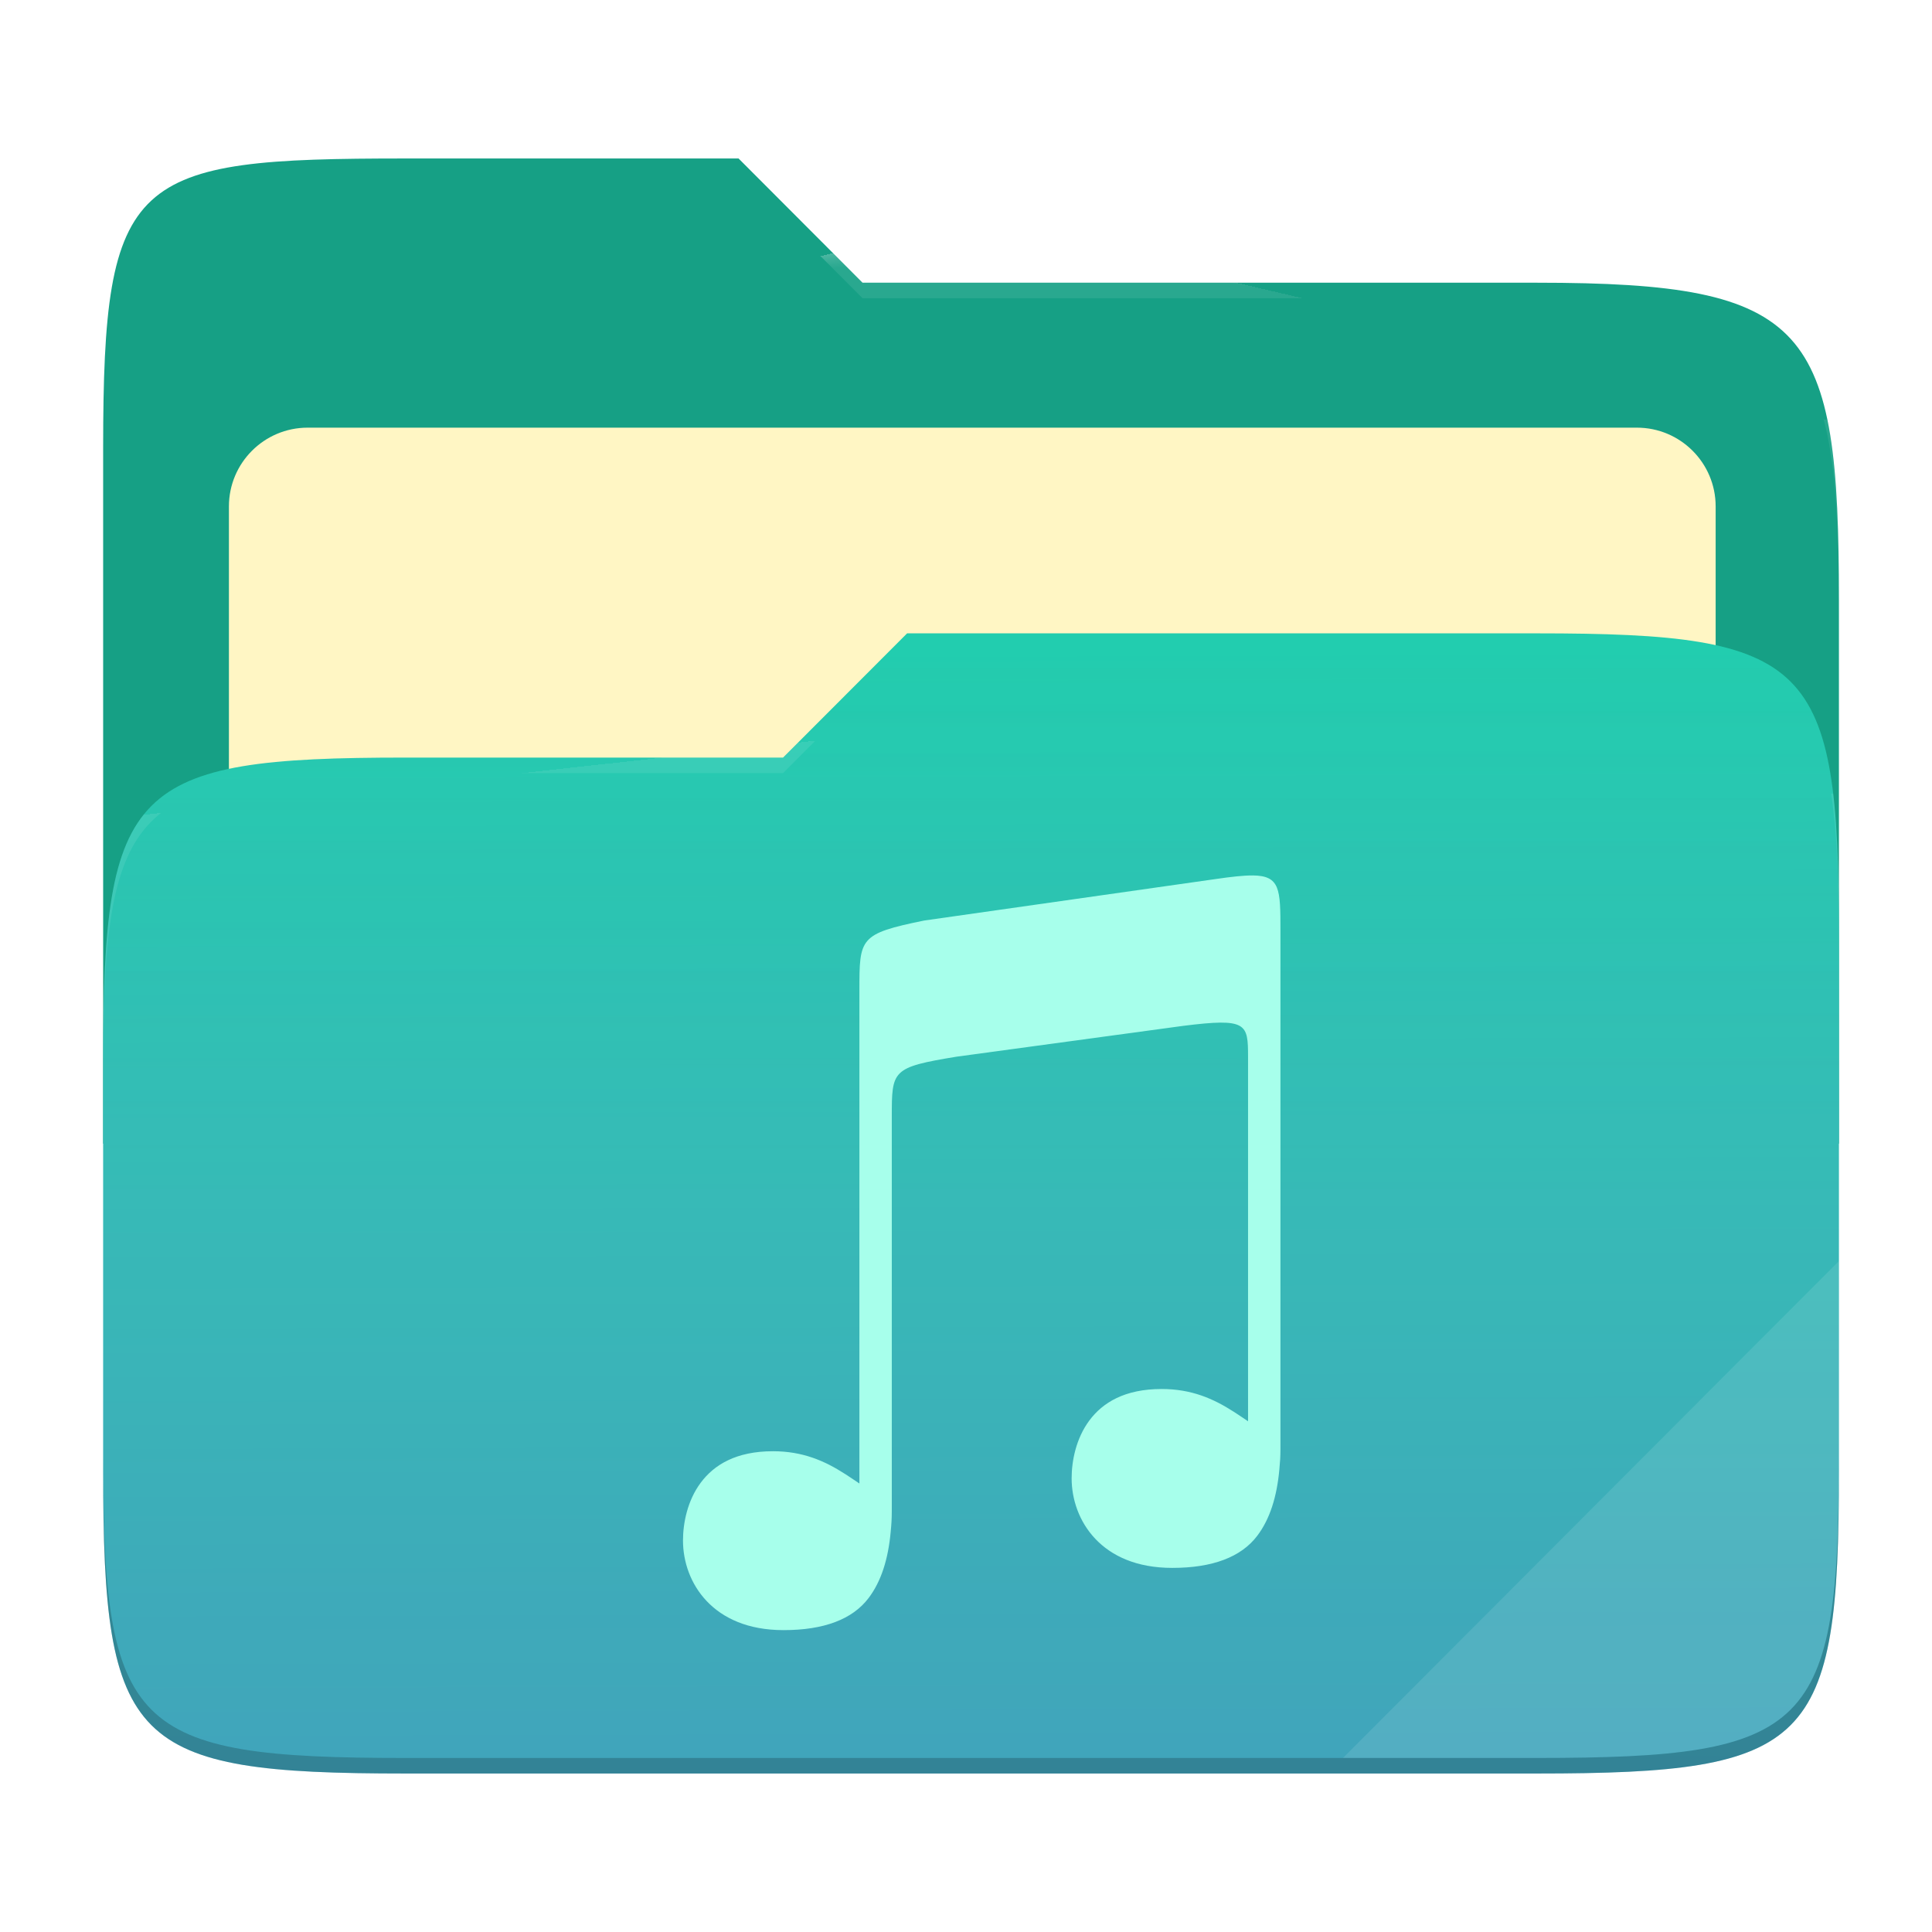 <svg xmlns="http://www.w3.org/2000/svg" width="256" height="256" viewBox="0 0 256 256">
  <defs>
    <filter id="clip1" width="400%" height="400%" x="-200%" y="-200%" color-interpolation-filters="sRGB" filterUnits="objectBoundingBox">
    <feGaussianBlur xmlns="http://www.w3.org/2000/svg" in="SourceGraphic" stdDeviation="4.294"/>
    <feOffset xmlns="http://www.w3.org/2000/svg" dx="0" dy="0" result="pf_100_offsetBlur"/>
    <feFlood xmlns="http://www.w3.org/2000/svg" flood-opacity=".4"/>
    <feComposite xmlns="http://www.w3.org/2000/svg" in2="pf_100_offsetBlur" operator="in" result="pf_100_dropShadow"/>
    <feBlend xmlns="http://www.w3.org/2000/svg" in="SourceGraphic" in2="pf_100_dropShadow" mode="normal"/>
    </filter>
    <linearGradient id="gradient1" x1="971.138" x2="975.537" y1="-1487.17" y2="19.037" gradientTransform="matrix(.12 0 0 .12 3.101 232.218)" gradientUnits="userSpaceOnUse">
      <stop offset="0" style="stop-color:#1ad6ab"/>
      <stop offset="1" style="stop-color:#329db6"/>
    </linearGradient>
    <linearGradient id="gradient2" x1="0" x2="0" y1=".5" y2="-.5" gradientTransform="matrix(230,0,0,151.078,13.667,83.922)" gradientUnits="userSpaceOnUse">
    <stop offset="0%" stop-opacity=".07" style="stop-color:#fff"/>
    <stop offset="67.282%" stop-opacity="0" style="stop-color:#fcefe8"/>
    </linearGradient>
    <radialGradient id="gradient3" cx=".5" cy=".5" r=".272" fx=".5" fy=".136" gradientTransform="matrix(230,0,0,60.62,13.667,21)" gradientUnits="userSpaceOnUse">
      <stop offset="0%" style="stop-color:#fff"/>
      <stop offset="100%" stop-opacity=".204" style="stop-color:#fff"/>
    </radialGradient>
    <radialGradient id="gradient4" cx=".5" cy=".5" r=".272" fx=".482" fy=".211" gradientTransform="matrix(230,0,0,58.565,13.667,83.922)" gradientUnits="userSpaceOnUse">
      <stop offset="0%" style="stop-color:#fff"/>
      <stop offset="100%" stop-opacity=".204" style="stop-color:#fff"/>
    </radialGradient>
  </defs>
  <path fill="#16a085" d="M 53.705 21 C 17.39 21 13.667 23.055 13.667 59.371 L 13.667 151.538 L 243.667 151.538 L 243.667 79.563 C 243.667 43.247 239.943 37.461 203.628 37.461 L 114.292 37.461 L 97.864 21 L 53.705 21 Z"/>
  <g filter="url(#clip1)">
   <path fill="#fff6c4" d="M 40.767 56.667 L 216.9 56.667 C 222.658 56.667 227.333 61.342 227.333 67.1 L 227.333 150.567 C 227.333 156.325 222.658 161 216.9 161 L 40.767 161 C 35.008 161 30.333 156.325 30.333 150.567 L 30.333 67.1 C 30.333 61.342 35.008 56.667 40.767 56.667 Z"/>
  </g>
  <path fill="url(#gradient1)" d="M 53.705 100.384 C 17.388 100.384 13.667 104.114 13.667 140.429 L 13.667 194.953 C 13.667 231.269 17.388 235 53.705 235 L 203.628 235 C 239.945 235 243.667 231.269 243.667 194.953 L 243.667 123.969 C 243.667 87.653 239.945 83.922 203.628 83.922 L 120.197 83.922 L 103.759 100.384 L 53.705 100.384 Z"/>
  <path fill="url(#gradient2)" d="M 53.705 100.384 C 17.388 100.384 13.667 104.114 13.667 140.429 L 13.667 194.953 C 13.667 231.269 17.388 235 53.705 235 L 203.628 235 C 239.945 235 243.667 231.269 243.667 194.953 L 243.667 123.969 C 243.667 87.653 239.945 83.922 203.628 83.922 L 120.197 83.922 L 103.759 100.384 L 53.705 100.384 Z"/>
  <path fill="url(#gradient3)" opacity="0.4" d="M 53.705 21 C 17.39 21 13.667 23.055 13.667 59.371 L 13.667 61.43 C 13.667 25.114 17.39 23.057 53.705 23.057 L 97.864 23.057 L 114.292 39.518 L 203.628 39.518 C 239.943 39.518 243.667 45.304 243.667 81.62 L 243.667 79.563 C 243.667 43.247 239.943 37.461 203.628 37.461 L 114.292 37.461 L 97.864 21 L 53.705 21 Z"/>
  <path fill="url(#gradient4)" opacity="0.4" d="M 120.197 83.922 L 103.759 100.384 L 53.705 100.384 C 17.39 100.384 13.667 104.112 13.667 140.427 L 13.667 142.487 C 13.667 106.171 17.39 102.441 53.705 102.441 L 103.759 102.441 L 120.197 85.981 L 203.628 85.981 C 239.943 85.981 243.667 89.708 243.667 126.024 L 243.667 123.967 C 243.667 87.651 239.943 83.922 203.628 83.922 L 120.197 83.922 Z"/>
  <path fill="#ffffff" opacity=".1" d="M 243.667 167.096 L 177.952 232.941 L 203.628 232.941 C 239.943 232.941 243.667 229.214 243.667 192.898 L 243.667 167.096 Z"/>
  <path opacity="0.2" d="M 13.667 192.898 L 13.667 194.955 C 13.667 231.271 17.39 235 53.705 235 L 203.628 235 C 239.943 235 243.667 231.271 243.667 194.955 L 243.667 192.898 C 243.667 229.214 239.943 232.941 203.628 232.941 L 53.705 232.941 C 17.39 232.941 13.667 229.214 13.667 192.898 Z"/>
  <path fill="#a7ffeb" d="M 166.003 116.002 C 164.796 115.991 163.189 116.173 161.052 116.482 L 122.46 121.975 C 113.875 123.731 113.875 124.275 113.875 131.243 L 113.875 196.573 C 113.242 196.148 112.618 195.72 111.964 195.299 L 111.964 195.302 C 109.237 193.546 106.33 192.296 102.425 192.296 C 97.534 192.296 94.617 194.095 92.851 196.465 C 91.086 198.834 90.5 201.821 90.5 204.13 C 90.5 206.914 91.49 209.885 93.637 212.149 C 95.783 214.413 99.084 216 103.829 216 C 109.188 216 112.957 214.562 115.088 211.755 C 116.766 209.545 117.692 206.592 118.024 202.95 L 118.024 202.938 C 118.07 202.497 118.103 202.043 118.132 201.576 C 118.177 200.856 118.168 199.509 118.168 199.509 L 118.168 147.978 C 118.168 141.795 118.167 141.426 126.755 140.015 L 156.771 135.933 C 165.239 134.868 165.371 135.607 165.373 140.053 L 165.373 188.327 C 164.74 187.902 164.116 187.474 163.462 187.053 L 163.462 187.055 C 160.734 185.299 157.827 184.05 153.923 184.05 C 149.032 184.05 146.114 185.849 144.348 188.218 C 142.583 190.588 141.997 193.575 141.997 195.883 C 141.997 198.668 142.988 201.639 145.135 203.903 C 147.281 206.168 150.582 207.753 155.327 207.754 C 160.685 207.754 164.455 206.316 166.586 203.508 C 168.263 201.298 169.191 198.347 169.522 194.704 L 169.522 194.692 C 169.567 194.251 169.601 193.797 169.631 193.33 C 169.676 192.61 169.666 191.263 169.666 191.263 L 169.666 123.258 C 169.666 117.835 169.629 116.039 166.005 116 L 166.003 116.002 L 166.003 116.002 Z"/>
</svg>